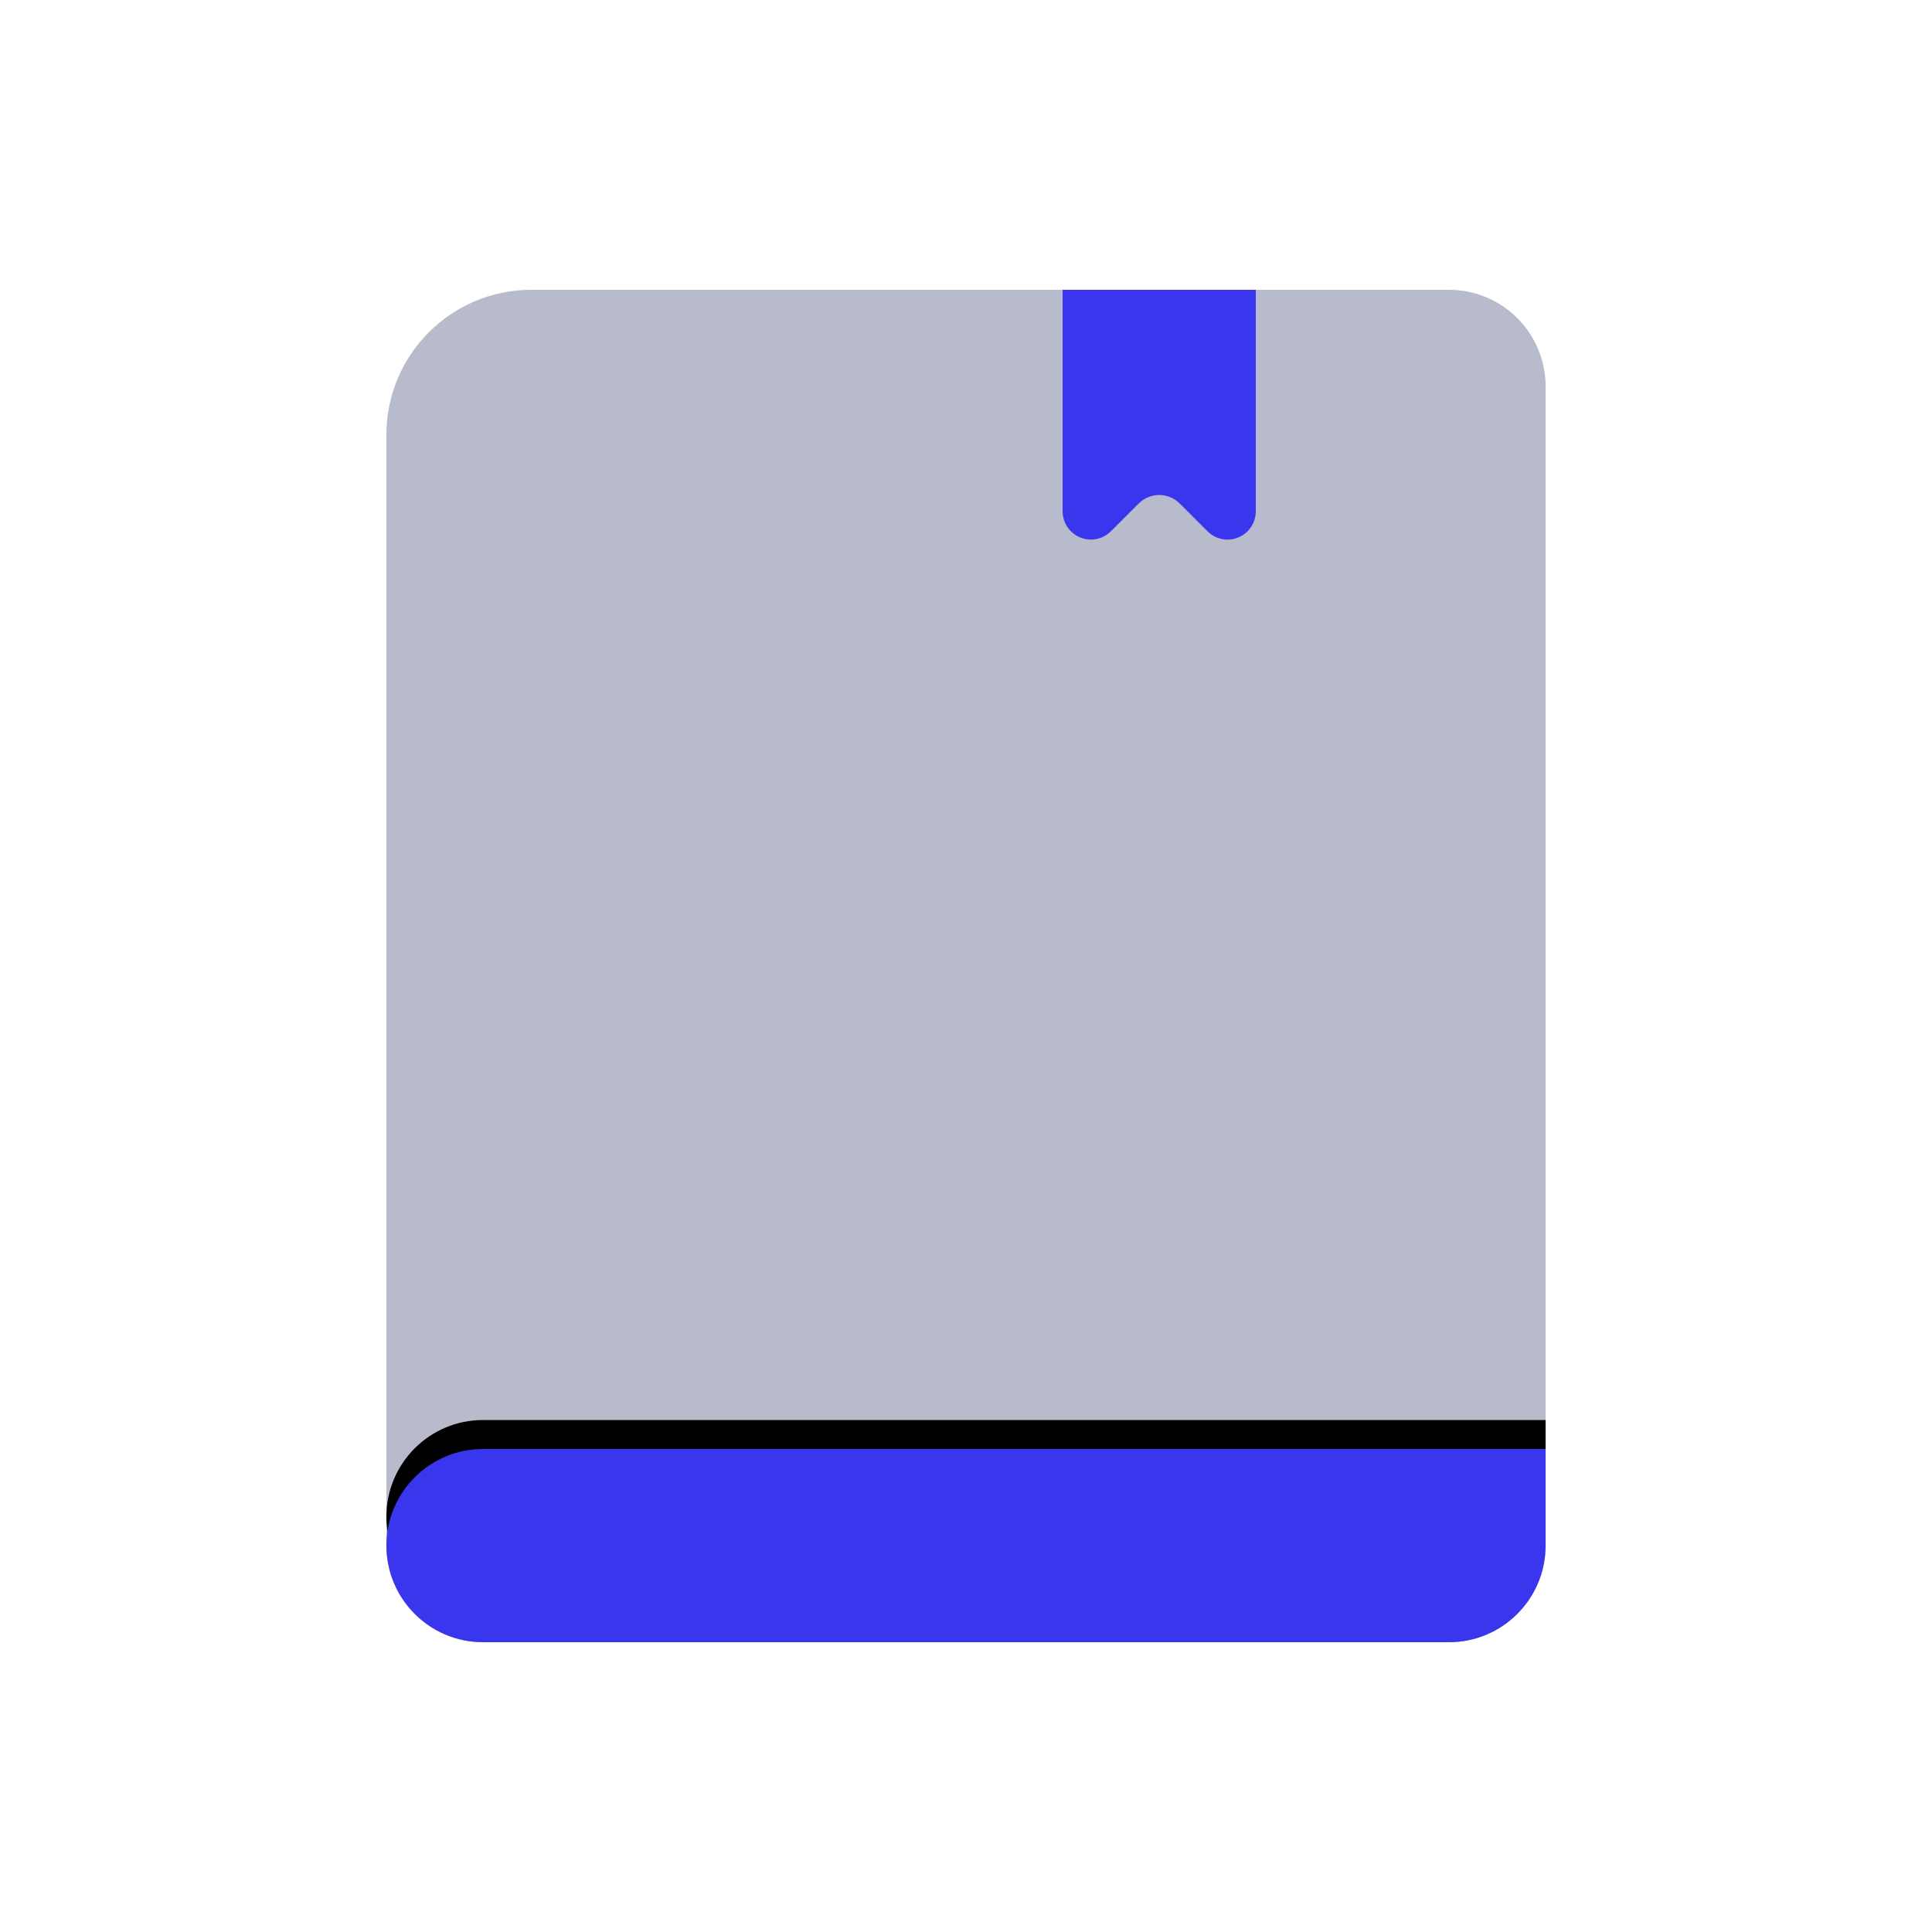 <?xml version="1.0" encoding="UTF-8"?>
<svg width="20px" height="20px" viewBox="0 0 20 20" version="1.1" xmlns="http://www.w3.org/2000/svg" xmlns:xlink="http://www.w3.org/1999/xlink">
    <title>切片</title>
    <defs>
        <path d="M5,15 L16,15 L16,16 C16,16.552 15.552,17 15,17 L5,17 C4.448,17 4,16.552 4,16 C4,15.448 4.448,15 5,15 Z" id="path-1"></path>
        <filter x="-1.2%" y="-22.5%" width="102.5%" height="130.0%" filterUnits="objectBoundingBox" id="filter-2">
            <feOffset dx="0" dy="-0.3" in="SourceAlpha" result="shadowOffsetOuter1"></feOffset>
            <feColorMatrix values="0 0 0 0 0.969   0 0 0 0 0.969   0 0 0 0 0.98  0 0 0 1 0" type="matrix" in="shadowOffsetOuter1"></feColorMatrix>
        </filter>
    </defs>
    <g id="DO-IT" stroke="none" stroke-width="1" fill="none" fill-rule="evenodd">
        <g id="DOIT视觉规范" transform="translate(-90, -756)">
            <g id="doit-icon-study" transform="translate(90, 756)">
                <rect id="矩形" fill-opacity="0" fill="#FFFFFF" x="0" y="0" width="20" height="20"></rect>
                <path d="M5.5,3 L15,3 C15.552,3 16,3.448 16,4 L16,16 C16,16.552 15.552,17 15,17 L5,17 C4.448,17 4,16.552 4,16 L4,4.5 C4,3.672 4.672,3 5.5,3 Z" id="矩形" fill="#B8BBCC"></path>
                <path d="M11,3 L13,3 L13,5.293 C13,5.455 12.869,5.586 12.707,5.586 C12.629,5.586 12.555,5.555 12.5,5.5 L12.212,5.212 C12.095,5.095 11.905,5.095 11.788,5.212 L11.5,5.5 C11.386,5.614 11.2,5.614 11.086,5.5 C11.031,5.445 11,5.371 11,5.293 L11,3 Z" id="矩形" fill="#3A36EE"></path>
                <g id="矩形">
                    <use fill="black" fill-opacity="1" filter="url(#filter-2)" xlink:href="#path-1"></use>
                    <use fill="#3A36EE" fill-rule="evenodd" xlink:href="#path-1"></use>
                </g>
            </g>
        </g>
    </g>
</svg>